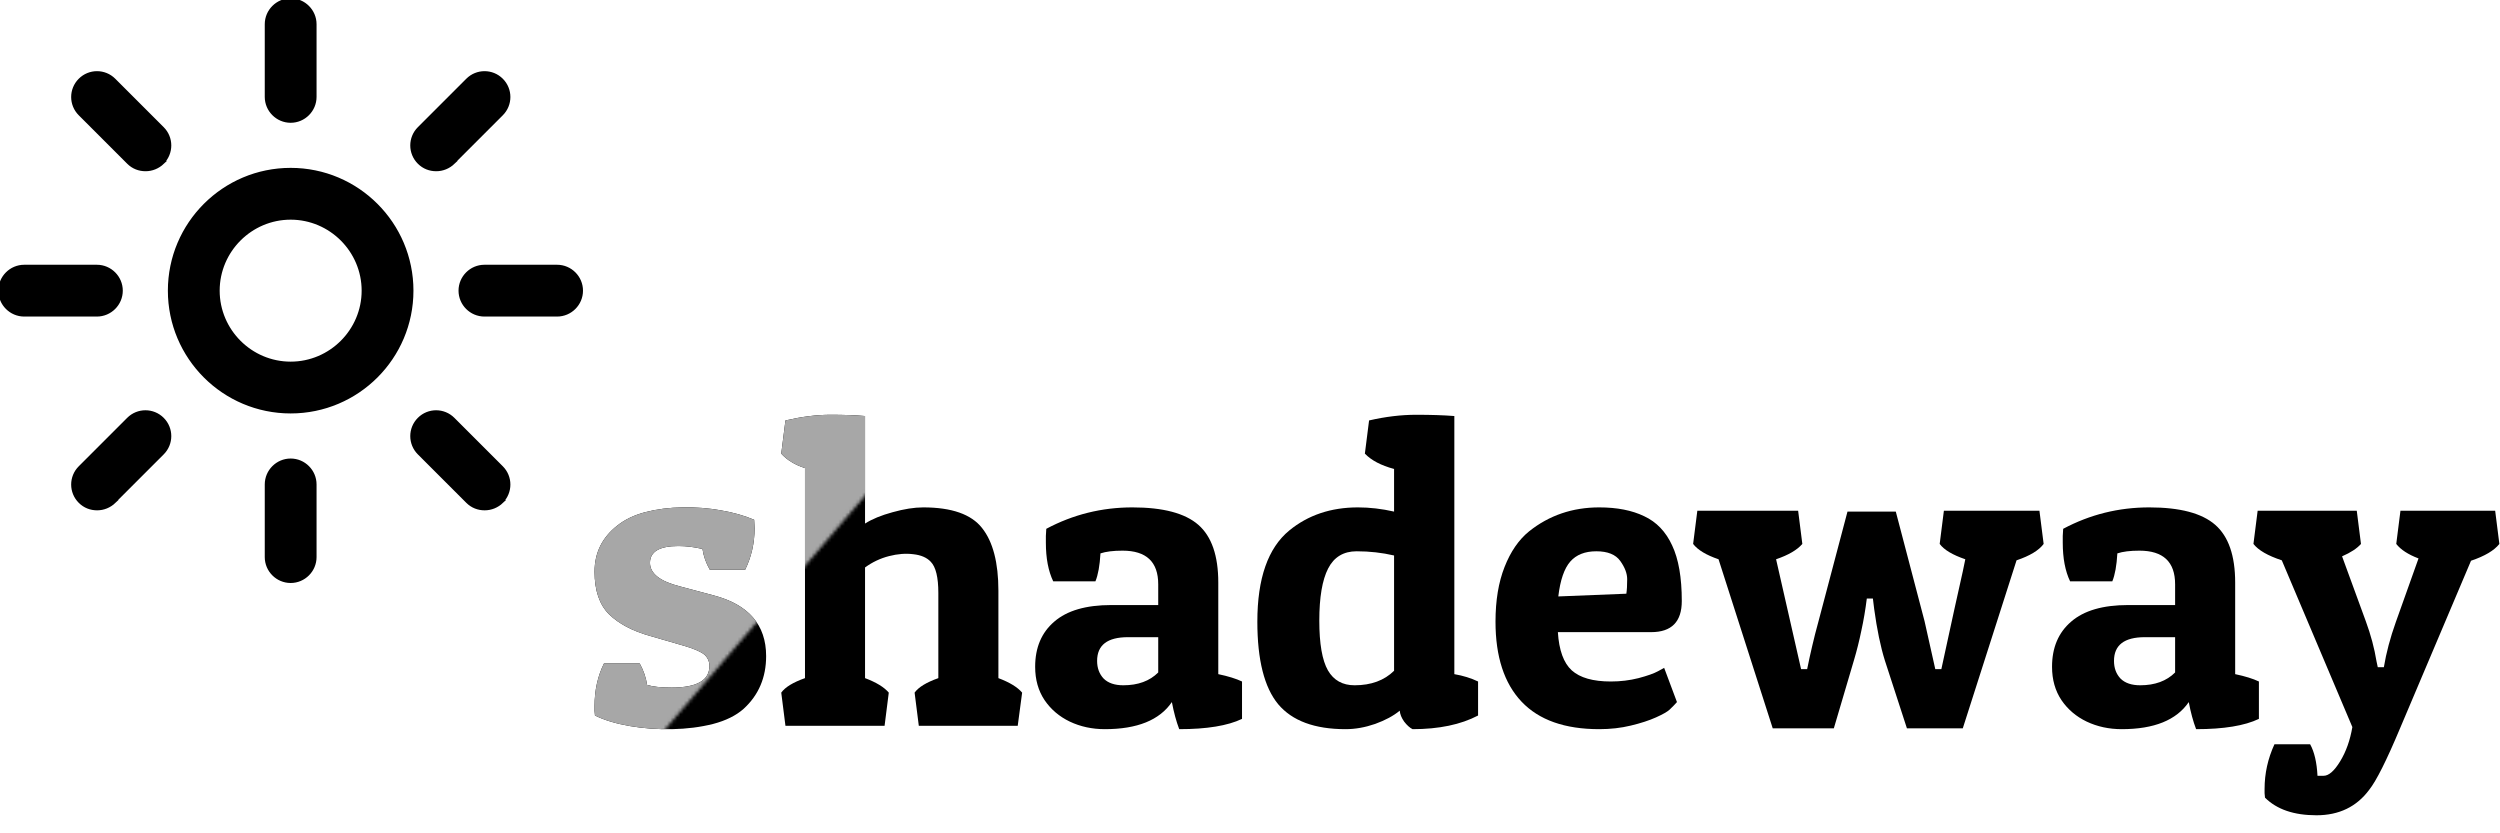 <svg width="744" height="248" viewBox="0 0 744 248" fill="none" xmlns="http://www.w3.org/2000/svg">
<path d="M86.5 122.542C66.605 122.542 50.458 106.395 50.458 86.5C50.458 66.605 66.605 50.458 86.5 50.458C106.395 50.458 122.542 66.605 122.542 86.5C122.542 106.395 106.395 122.542 86.5 122.542ZM86.5 64.875C74.606 64.875 64.875 74.606 64.875 86.5C64.875 98.394 74.606 108.125 86.5 108.125C98.394 108.125 108.125 98.394 108.125 86.5C108.125 74.606 98.394 64.875 86.5 64.875ZM93.708 28.833V7.208C93.708 3.244 90.465 0 86.5 0C82.535 0 79.292 3.244 79.292 7.208V28.833C79.292 32.798 82.535 36.042 86.5 36.042C90.465 36.042 93.708 32.798 93.708 28.833ZM93.708 165.792V144.167C93.708 140.202 90.465 136.958 86.5 136.958C82.535 136.958 79.292 140.202 79.292 144.167V165.792C79.292 169.756 82.535 173 86.5 173C90.465 173 93.708 169.756 93.708 165.792ZM36.042 86.5C36.042 82.535 32.798 79.292 28.833 79.292H7.208C3.244 79.292 0 82.535 0 86.5C0 90.465 3.244 93.708 7.208 93.708H28.833C32.798 93.708 36.042 90.465 36.042 86.5ZM173 86.5C173 82.535 169.756 79.292 165.792 79.292H144.167C140.202 79.292 136.958 82.535 136.958 86.5C136.958 90.465 140.202 93.708 144.167 93.708H165.792C169.756 93.708 173 90.465 173 86.5ZM48.368 48.368C51.179 45.557 51.179 41.015 48.368 38.204L33.951 23.788C31.14 20.976 26.599 20.976 23.788 23.788C20.976 26.599 20.976 31.14 23.788 33.951L38.204 48.368C39.646 49.81 41.448 50.458 43.322 50.458C45.196 50.458 46.998 49.737 48.44 48.368H48.368ZM149.285 149.285C152.096 146.473 152.096 141.932 149.285 139.121L134.868 124.704C132.057 121.893 127.515 121.893 124.704 124.704C121.893 127.515 121.893 132.057 124.704 134.868L139.121 149.285C140.562 150.726 142.365 151.375 144.239 151.375C146.113 151.375 147.915 150.654 149.357 149.285H149.285ZM33.951 149.285L48.368 134.868C51.179 132.057 51.179 127.515 48.368 124.704C45.557 121.893 41.015 121.893 38.204 124.704L23.788 139.121C20.976 141.932 20.976 146.473 23.788 149.285C25.229 150.726 27.031 151.375 28.905 151.375C30.78 151.375 32.582 150.654 34.023 149.285H33.951ZM134.868 48.368L149.285 33.951C152.096 31.14 152.096 26.599 149.285 23.788C146.473 20.976 141.932 20.976 139.121 23.788L124.704 38.204C121.893 41.015 121.893 45.557 124.704 48.368C126.146 49.81 127.948 50.458 129.822 50.458C131.696 50.458 133.498 49.737 134.94 48.368H134.868Z" fill="black"/>
<path d="M86.5 122.542C66.605 122.542 50.458 106.395 50.458 86.5C50.458 66.605 66.605 50.458 86.5 50.458C106.395 50.458 122.542 66.605 122.542 86.5C122.542 106.395 106.395 122.542 86.5 122.542ZM86.5 64.875C74.606 64.875 64.875 74.606 64.875 86.5C64.875 98.394 74.606 108.125 86.5 108.125C98.394 108.125 108.125 98.394 108.125 86.5C108.125 74.606 98.394 64.875 86.5 64.875ZM93.708 28.833V7.208C93.708 3.244 90.465 0 86.5 0C82.535 0 79.292 3.244 79.292 7.208V28.833C79.292 32.798 82.535 36.042 86.5 36.042C90.465 36.042 93.708 32.798 93.708 28.833ZM93.708 165.792V144.167C93.708 140.202 90.465 136.958 86.5 136.958C82.535 136.958 79.292 140.202 79.292 144.167V165.792C79.292 169.756 82.535 173 86.5 173C90.465 173 93.708 169.756 93.708 165.792ZM36.042 86.5C36.042 82.535 32.798 79.292 28.833 79.292H7.208C3.244 79.292 0 82.535 0 86.5C0 90.465 3.244 93.708 7.208 93.708H28.833C32.798 93.708 36.042 90.465 36.042 86.5ZM173 86.5C173 82.535 169.756 79.292 165.792 79.292H144.167C140.202 79.292 136.958 82.535 136.958 86.5C136.958 90.465 140.202 93.708 144.167 93.708H165.792C169.756 93.708 173 90.465 173 86.5ZM48.368 48.368C51.179 45.557 51.179 41.015 48.368 38.204L33.951 23.788C31.14 20.976 26.599 20.976 23.788 23.788C20.976 26.599 20.976 31.14 23.788 33.951L38.204 48.368C39.646 49.81 41.448 50.458 43.322 50.458C45.196 50.458 46.998 49.737 48.44 48.368H48.368ZM149.285 149.285C152.096 146.473 152.096 141.932 149.285 139.121L134.868 124.704C132.057 121.893 127.515 121.893 124.704 124.704C121.893 127.515 121.893 132.057 124.704 134.868L139.121 149.285C140.562 150.726 142.365 151.375 144.239 151.375C146.113 151.375 147.915 150.654 149.357 149.285H149.285ZM33.951 149.285L48.368 134.868C51.179 132.057 51.179 127.515 48.368 124.704C45.557 121.893 41.015 121.893 38.204 124.704L23.788 139.121C20.976 141.932 20.976 146.473 23.788 149.285C25.229 150.726 27.031 151.375 28.905 151.375C30.78 151.375 32.582 150.654 34.023 149.285H33.951ZM134.868 48.368L149.285 33.951C152.096 31.14 152.096 26.599 149.285 23.788C146.473 20.976 141.932 20.976 139.121 23.788L124.704 38.204C121.893 41.015 121.893 45.557 124.704 48.368C126.146 49.81 127.948 50.458 129.822 50.458C131.696 50.458 133.498 49.737 134.94 48.368H134.868Z" stroke="black"/>
<path d="M201.875 162.5C196.25 162.5 193.437 164.167 193.437 167.5C193.437 170.667 196.396 173 202.312 174.5L212.375 177.188C222.792 179.938 228 185.958 228 195.25C228 201.625 225.771 206.854 221.312 210.938C219.062 212.938 216.042 214.438 212.25 215.438C208.458 216.396 204.375 216.917 200 217C195.667 217.083 191.458 216.771 187.375 216.062C183.292 215.354 179.854 214.312 177.062 212.938C177.021 212.479 176.979 212.021 176.937 211.562C176.937 211.062 176.937 210.583 176.937 210.125C176.937 205.417 177.875 201.188 179.75 197.438H190.375C191.542 199.562 192.271 201.688 192.562 203.812C194.187 204.354 196.625 204.625 199.875 204.625C207.375 204.625 211.125 202.479 211.125 198.188C211.125 196.854 210.625 195.729 209.625 194.812C208.542 193.938 206.521 193.062 203.562 192.188L193.437 189.25C188.229 187.792 184.167 185.646 181.25 182.812C178.375 179.938 176.937 175.708 176.937 170.125C176.937 164.5 179.208 159.917 183.75 156.375C186 154.583 188.812 153.25 192.187 152.375C195.604 151.5 199.25 151.042 203.125 151C207 150.917 210.792 151.208 214.5 151.875C218.208 152.5 221.521 153.438 224.437 154.688C224.479 155.104 224.5 155.521 224.5 155.938C224.542 156.354 224.562 156.792 224.562 157.25C224.562 161.625 223.625 165.729 221.75 169.562H211.25C210.083 167.521 209.354 165.458 209.062 163.375C206.604 162.792 204.208 162.5 201.875 162.5Z" fill="black"/>
<path d="M232.5 135L233.75 125.125C238.583 124 243.042 123.438 247.125 123.438C251.208 123.438 254.646 123.562 257.437 123.812V155.812C259.521 154.479 262.25 153.354 265.625 152.438C269.042 151.479 272.083 151 274.75 151C283.208 151 289.042 153.042 292.25 157.125C295.5 161.208 297.125 167.438 297.125 175.812V201.812C300.458 203.062 302.812 204.5 304.187 206.125L302.875 216H273.437L272.187 206.125C273.354 204.5 275.708 203.062 279.25 201.812V176.438C279.25 171.812 278.5 168.729 277 167.188C275.833 165.938 274.104 165.188 271.812 164.938C269.562 164.646 267.146 164.833 264.562 165.5C261.979 166.167 259.604 167.292 257.437 168.875V201.812C260.771 203.062 263.125 204.5 264.5 206.125L263.25 216H233.75L232.5 206.125C233.667 204.5 236.021 203.062 239.562 201.812V139.312C236.521 138.312 234.167 136.875 232.5 135Z" fill="black"/>
<path d="M311.25 161.5C311.25 160.833 311.25 160.167 311.25 159.5C311.292 158.792 311.333 158.083 311.375 157.375C319.333 153.125 327.875 151 337 151C346.125 151 352.667 152.729 356.625 156.188C360.583 159.646 362.562 165.375 362.562 173.375V200.625C365.521 201.25 367.875 201.979 369.625 202.812V213.938C365.375 215.979 359.146 217 350.937 217C350.062 214.708 349.333 212.021 348.75 208.938C345.083 214.312 338.437 217 328.812 217C325.021 217 321.542 216.25 318.375 214.75C315.25 213.25 312.75 211.125 310.875 208.375C309 205.583 308.062 202.271 308.062 198.438C308.062 192.729 309.958 188.25 313.75 185C317.542 181.708 323.187 180.062 330.687 180.062H344.687V173.875C344.687 167.208 341.146 163.875 334.062 163.875C331.312 163.875 329.125 164.146 327.5 164.688C327.292 168.312 326.792 171.083 326 173H313.437C311.979 169.958 311.25 166.125 311.25 161.5ZM334.312 203.938C338.687 203.938 342.146 202.667 344.687 200.125V189.625H335.687C329.562 189.625 326.5 191.979 326.5 196.688C326.5 198.812 327.146 200.562 328.437 201.938C329.771 203.271 331.729 203.938 334.312 203.938Z" fill="black"/>
<path d="M406.187 135L407.437 125.125C412.312 124 416.979 123.438 421.437 123.438C425.854 123.438 429.646 123.562 432.812 123.812V200.625C435.437 201.083 437.792 201.812 439.875 202.812V212.938C434.708 215.646 428.208 217 420.375 217C419.542 216.583 418.708 215.833 417.875 214.75C417.083 213.625 416.646 212.542 416.562 211.5C414.687 213.042 412.25 214.354 409.25 215.438C406.25 216.479 403.312 217 400.437 217C391.229 217 384.542 214.521 380.375 209.562C376.25 204.562 374.187 196.375 374.187 185C374.187 172.125 377.354 163.083 383.687 157.875C389.271 153.292 396.083 151 404.125 151C407.625 151 411.208 151.417 414.875 152.25V139.562C411 138.521 408.104 137 406.187 135ZM403.125 203.938C408.042 203.938 411.958 202.5 414.875 199.625V165.312C411.292 164.479 407.583 164.062 403.75 164.062C399.833 164.062 397 165.771 395.25 169.188C393.5 172.604 392.625 177.771 392.625 184.688C392.625 191.562 393.479 196.5 395.187 199.5C396.896 202.458 399.542 203.938 403.125 203.938Z" fill="black"/>
<path d="M475.937 217C465.687 217 457.979 214.271 452.812 208.812C447.646 203.354 445.062 195.417 445.062 185C445.062 178.708 445.958 173.292 447.75 168.75C449.542 164.167 451.979 160.625 455.062 158.125C461.021 153.375 467.979 151 475.937 151C481.229 151 485.687 151.875 489.312 153.625C492.979 155.333 495.75 158.229 497.625 162.312C499.542 166.354 500.5 171.875 500.5 178.875C500.5 185.042 497.458 188.125 491.375 188.125H463.625C463.958 193.5 465.333 197.292 467.75 199.5C470.208 201.708 474.083 202.812 479.375 202.812C482.25 202.812 485 202.479 487.625 201.812C490.292 201.104 492.229 200.417 493.437 199.75L495.25 198.75L499.062 208.938C498.604 209.479 497.875 210.229 496.875 211.188C496.208 211.812 494.854 212.583 492.812 213.5C490.771 214.417 488.271 215.229 485.312 215.938C482.396 216.646 479.271 217 475.937 217ZM463.75 177.5L484 176.688C484.167 175.646 484.25 174.208 484.25 172.375C484.25 170.667 483.562 168.854 482.187 166.938C480.812 165.021 478.437 164.062 475.062 164.062C471.687 164.062 469.104 165.083 467.312 167.125C465.521 169.167 464.333 172.625 463.75 177.5Z" fill="black"/>
<path d="M600.125 166.75L584.125 216.75H567.5L560.937 196.562C559.646 192.438 558.583 187.312 557.75 181.188L557.375 178.125H555.562C555.146 181.458 554.604 184.646 553.937 187.688C553.312 190.729 552.583 193.646 551.75 196.438L545.75 216.75H527.562L511.437 166.438C507.771 165.188 505.25 163.667 503.875 161.875L505.125 152H535.125L536.375 161.875C534.833 163.667 532.229 165.188 528.562 166.438L536 199.125H537.812C538.271 196.833 538.771 194.542 539.312 192.25C539.854 189.917 540.458 187.542 541.125 185.125L549.812 152.25H564.187L572.75 184.875L575.937 199.125H577.75C580.875 184.667 583 174.979 584.125 170.062L584.875 166.438C581.083 165.146 578.542 163.625 577.25 161.875L578.5 152H606.937L608.187 161.875C606.771 163.792 604.083 165.417 600.125 166.75Z" fill="black"/>
<path d="M613.875 161.5C613.875 160.833 613.875 160.167 613.875 159.5C613.917 158.792 613.958 158.083 614 157.375C621.958 153.125 630.5 151 639.625 151C648.75 151 655.292 152.729 659.25 156.188C663.208 159.646 665.187 165.375 665.187 173.375V200.625C668.146 201.25 670.5 201.979 672.25 202.812V213.938C668 215.979 661.771 217 653.562 217C652.687 214.708 651.958 212.021 651.375 208.938C647.708 214.312 641.062 217 631.437 217C627.646 217 624.167 216.25 621 214.75C617.875 213.25 615.375 211.125 613.5 208.375C611.625 205.583 610.687 202.271 610.687 198.438C610.687 192.729 612.583 188.25 616.375 185C620.167 181.708 625.812 180.062 633.312 180.062H647.312V173.875C647.312 167.208 643.771 163.875 636.687 163.875C633.937 163.875 631.75 164.146 630.125 164.688C629.917 168.312 629.417 171.083 628.625 173H616.062C614.604 169.958 613.875 166.125 613.875 161.5ZM636.937 203.938C641.312 203.938 644.771 202.667 647.312 200.125V189.625H638.312C632.187 189.625 629.125 191.979 629.125 196.688C629.125 198.812 629.771 200.562 631.062 201.938C632.396 203.271 634.354 203.938 636.937 203.938Z" fill="black"/>
<path d="M689.687 230.875H691.5C693.042 230.875 694.687 229.438 696.437 226.562C698.187 223.688 699.396 220.292 700.062 216.375L679.062 166.75C674.896 165.375 672.083 163.75 670.625 161.875L671.875 152H701.375L702.625 161.875C701.458 163.208 699.583 164.438 697 165.562L704.062 184.875C705.562 188.958 706.625 192.938 707.25 196.812L707.625 198.562H709.437C710.146 194.271 711.333 189.792 713 185.125L719.75 166.188C716.667 165.021 714.458 163.583 713.125 161.875L714.375 152H742.562L743.812 161.875C742.271 163.833 739.458 165.5 735.375 166.875L714.25 216.75C710.25 226.292 707.187 232.396 705.062 235.062C701.312 240.104 696.083 242.625 689.375 242.625C682.667 242.625 677.562 240.875 674.062 237.375C674.021 236.958 673.979 236.521 673.937 236.062C673.937 235.646 673.937 235.229 673.937 234.812C673.937 230.188 674.917 225.75 676.875 221.5H687.5C688.75 223.75 689.479 226.875 689.687 230.875Z" fill="black"/>
<mask id="mask0_0_1" style="mask-type:alpha" maskUnits="userSpaceOnUse" x="115" y="55" width="186" height="201">
<rect x="115.821" y="213.237" width="207.504" height="64.855" transform="rotate(-49.44 115.821 213.237)" fill="#D9D9D9"/>
</mask>
<g mask="url(#mask0_0_1)">
<path d="M201.875 162.5C196.25 162.5 193.437 164.167 193.437 167.5C193.437 170.667 196.396 173 202.312 174.5L212.375 177.188C222.792 179.938 228 185.958 228 195.25C228 201.625 225.771 206.854 221.312 210.938C219.062 212.938 216.042 214.438 212.25 215.438C208.458 216.396 204.375 216.917 200 217C195.667 217.083 191.458 216.771 187.375 216.062C183.292 215.354 179.854 214.312 177.062 212.938C177.021 212.479 176.979 212.021 176.937 211.562C176.937 211.062 176.937 210.583 176.937 210.125C176.937 205.417 177.875 201.188 179.75 197.438H190.375C191.542 199.562 192.271 201.688 192.562 203.812C194.187 204.354 196.625 204.625 199.875 204.625C207.375 204.625 211.125 202.479 211.125 198.188C211.125 196.854 210.625 195.729 209.625 194.812C208.542 193.938 206.521 193.062 203.562 192.188L193.437 189.25C188.229 187.792 184.167 185.646 181.25 182.812C178.375 179.938 176.937 175.708 176.937 170.125C176.937 164.5 179.208 159.917 183.75 156.375C186 154.583 188.812 153.25 192.187 152.375C195.604 151.5 199.25 151.042 203.125 151C207 150.917 210.792 151.208 214.5 151.875C218.208 152.5 221.521 153.438 224.437 154.688C224.479 155.104 224.5 155.521 224.5 155.938C224.542 156.354 224.562 156.792 224.562 157.25C224.562 161.625 223.625 165.729 221.75 169.562H211.25C210.083 167.521 209.354 165.458 209.062 163.375C206.604 162.792 204.208 162.5 201.875 162.5Z" fill="#A7A7A7"/>
<path d="M232.5 135L233.75 125.125C238.583 124 243.042 123.438 247.125 123.438C251.208 123.438 254.646 123.562 257.437 123.812V155.812C259.521 154.479 262.25 153.354 265.625 152.438C269.042 151.479 272.083 151 274.75 151C283.208 151 289.042 153.042 292.25 157.125C295.5 161.208 297.125 167.438 297.125 175.812V201.812C300.458 203.062 302.812 204.5 304.187 206.125L302.875 216H273.437L272.187 206.125C273.354 204.5 275.708 203.062 279.25 201.812V176.438C279.25 171.812 278.5 168.729 277 167.188C275.833 165.938 274.104 165.188 271.812 164.938C269.562 164.646 267.146 164.833 264.562 165.5C261.979 166.167 259.604 167.292 257.437 168.875V201.812C260.771 203.062 263.125 204.5 264.5 206.125L263.25 216H233.75L232.5 206.125C233.667 204.5 236.021 203.062 239.562 201.812V139.312C236.521 138.312 234.167 136.875 232.5 135Z" fill="#A7A7A7"/>
<path d="M311.25 161.5C311.25 160.833 311.25 160.167 311.25 159.5C311.292 158.792 311.333 158.083 311.375 157.375C319.333 153.125 327.875 151 337 151C346.125 151 352.667 152.729 356.625 156.188C360.583 159.646 362.562 165.375 362.562 173.375V200.625C365.521 201.25 367.875 201.979 369.625 202.812V213.938C365.375 215.979 359.146 217 350.937 217C350.062 214.708 349.333 212.021 348.75 208.938C345.083 214.312 338.437 217 328.812 217C325.021 217 321.542 216.25 318.375 214.75C315.25 213.25 312.75 211.125 310.875 208.375C309 205.583 308.062 202.271 308.062 198.438C308.062 192.729 309.958 188.25 313.75 185C317.542 181.708 323.187 180.062 330.687 180.062H344.687V173.875C344.687 167.208 341.146 163.875 334.062 163.875C331.312 163.875 329.125 164.146 327.5 164.688C327.292 168.312 326.792 171.083 326 173H313.437C311.979 169.958 311.25 166.125 311.25 161.5ZM334.312 203.938C338.687 203.938 342.146 202.667 344.687 200.125V189.625H335.687C329.562 189.625 326.5 191.979 326.5 196.688C326.5 198.812 327.146 200.562 328.437 201.938C329.771 203.271 331.729 203.938 334.312 203.938Z" fill="#A7A7A7"/>
<path d="M406.187 135L407.437 125.125C412.312 124 416.979 123.438 421.437 123.438C425.854 123.438 429.646 123.562 432.812 123.812V200.625C435.437 201.083 437.792 201.812 439.875 202.812V212.938C434.708 215.646 428.208 217 420.375 217C419.542 216.583 418.708 215.833 417.875 214.75C417.083 213.625 416.646 212.542 416.562 211.5C414.687 213.042 412.25 214.354 409.25 215.438C406.25 216.479 403.312 217 400.437 217C391.229 217 384.542 214.521 380.375 209.562C376.25 204.562 374.187 196.375 374.187 185C374.187 172.125 377.354 163.083 383.687 157.875C389.271 153.292 396.083 151 404.125 151C407.625 151 411.208 151.417 414.875 152.25V139.562C411 138.521 408.104 137 406.187 135ZM403.125 203.938C408.042 203.938 411.958 202.5 414.875 199.625V165.312C411.292 164.479 407.583 164.062 403.75 164.062C399.833 164.062 397 165.771 395.25 169.188C393.5 172.604 392.625 177.771 392.625 184.688C392.625 191.562 393.479 196.5 395.187 199.5C396.896 202.458 399.542 203.938 403.125 203.938Z" fill="#A7A7A7"/>
<path d="M475.937 217C465.687 217 457.979 214.271 452.812 208.812C447.646 203.354 445.062 195.417 445.062 185C445.062 178.708 445.958 173.292 447.75 168.75C449.542 164.167 451.979 160.625 455.062 158.125C461.021 153.375 467.979 151 475.937 151C481.229 151 485.687 151.875 489.312 153.625C492.979 155.333 495.75 158.229 497.625 162.312C499.542 166.354 500.5 171.875 500.5 178.875C500.5 185.042 497.458 188.125 491.375 188.125H463.625C463.958 193.5 465.333 197.292 467.75 199.5C470.208 201.708 474.083 202.812 479.375 202.812C482.25 202.812 485 202.479 487.625 201.812C490.292 201.104 492.229 200.417 493.437 199.75L495.25 198.75L499.062 208.938C498.604 209.479 497.875 210.229 496.875 211.188C496.208 211.812 494.854 212.583 492.812 213.5C490.771 214.417 488.271 215.229 485.312 215.938C482.396 216.646 479.271 217 475.937 217ZM463.75 177.5L484 176.688C484.167 175.646 484.25 174.208 484.25 172.375C484.25 170.667 483.562 168.854 482.187 166.938C480.812 165.021 478.437 164.062 475.062 164.062C471.687 164.062 469.104 165.083 467.312 167.125C465.521 169.167 464.333 172.625 463.75 177.5Z" fill="#A7A7A7"/>
<path d="M600.125 166.75L584.125 216.75H567.5L560.937 196.562C559.646 192.438 558.583 187.312 557.75 181.188L557.375 178.125H555.562C555.146 181.458 554.604 184.646 553.937 187.688C553.312 190.729 552.583 193.646 551.75 196.438L545.75 216.75H527.562L511.437 166.438C507.771 165.188 505.25 163.667 503.875 161.875L505.125 152H535.125L536.375 161.875C534.833 163.667 532.229 165.188 528.562 166.438L536 199.125H537.812C538.271 196.833 538.771 194.542 539.312 192.25C539.854 189.917 540.458 187.542 541.125 185.125L549.812 152.25H564.187L572.75 184.875L575.937 199.125H577.75C580.875 184.667 583 174.979 584.125 170.062L584.875 166.438C581.083 165.146 578.542 163.625 577.25 161.875L578.5 152H606.937L608.187 161.875C606.771 163.792 604.083 165.417 600.125 166.75Z" fill="#A7A7A7"/>
<path d="M613.875 161.5C613.875 160.833 613.875 160.167 613.875 159.5C613.917 158.792 613.958 158.083 614 157.375C621.958 153.125 630.5 151 639.625 151C648.75 151 655.292 152.729 659.25 156.188C663.208 159.646 665.187 165.375 665.187 173.375V200.625C668.146 201.25 670.5 201.979 672.25 202.812V213.938C668 215.979 661.771 217 653.562 217C652.687 214.708 651.958 212.021 651.375 208.938C647.708 214.312 641.062 217 631.437 217C627.646 217 624.167 216.25 621 214.75C617.875 213.25 615.375 211.125 613.5 208.375C611.625 205.583 610.687 202.271 610.687 198.438C610.687 192.729 612.583 188.25 616.375 185C620.167 181.708 625.812 180.062 633.312 180.062H647.312V173.875C647.312 167.208 643.771 163.875 636.687 163.875C633.937 163.875 631.75 164.146 630.125 164.688C629.917 168.312 629.417 171.083 628.625 173H616.062C614.604 169.958 613.875 166.125 613.875 161.5ZM636.937 203.938C641.312 203.938 644.771 202.667 647.312 200.125V189.625H638.312C632.187 189.625 629.125 191.979 629.125 196.688C629.125 198.812 629.771 200.562 631.062 201.938C632.396 203.271 634.354 203.938 636.937 203.938Z" fill="#A7A7A7"/>
<path d="M689.687 230.875H691.5C693.042 230.875 694.687 229.438 696.437 226.562C698.187 223.688 699.396 220.292 700.062 216.375L679.062 166.75C674.896 165.375 672.083 163.75 670.625 161.875L671.875 152H701.375L702.625 161.875C701.458 163.208 699.583 164.438 697 165.562L704.062 184.875C705.562 188.958 706.625 192.938 707.25 196.812L707.625 198.562H709.437C710.146 194.271 711.333 189.792 713 185.125L719.75 166.188C716.667 165.021 714.458 163.583 713.125 161.875L714.375 152H742.562L743.812 161.875C742.271 163.833 739.458 165.5 735.375 166.875L714.25 216.75C710.25 226.292 707.187 232.396 705.062 235.062C701.312 240.104 696.083 242.625 689.375 242.625C682.667 242.625 677.562 240.875 674.062 237.375C674.021 236.958 673.979 236.521 673.937 236.062C673.937 235.646 673.937 235.229 673.937 234.812C673.937 230.188 674.917 225.75 676.875 221.5H687.5C688.75 223.75 689.479 226.875 689.687 230.875Z" fill="#A7A7A7"/>
</g>
</svg>
